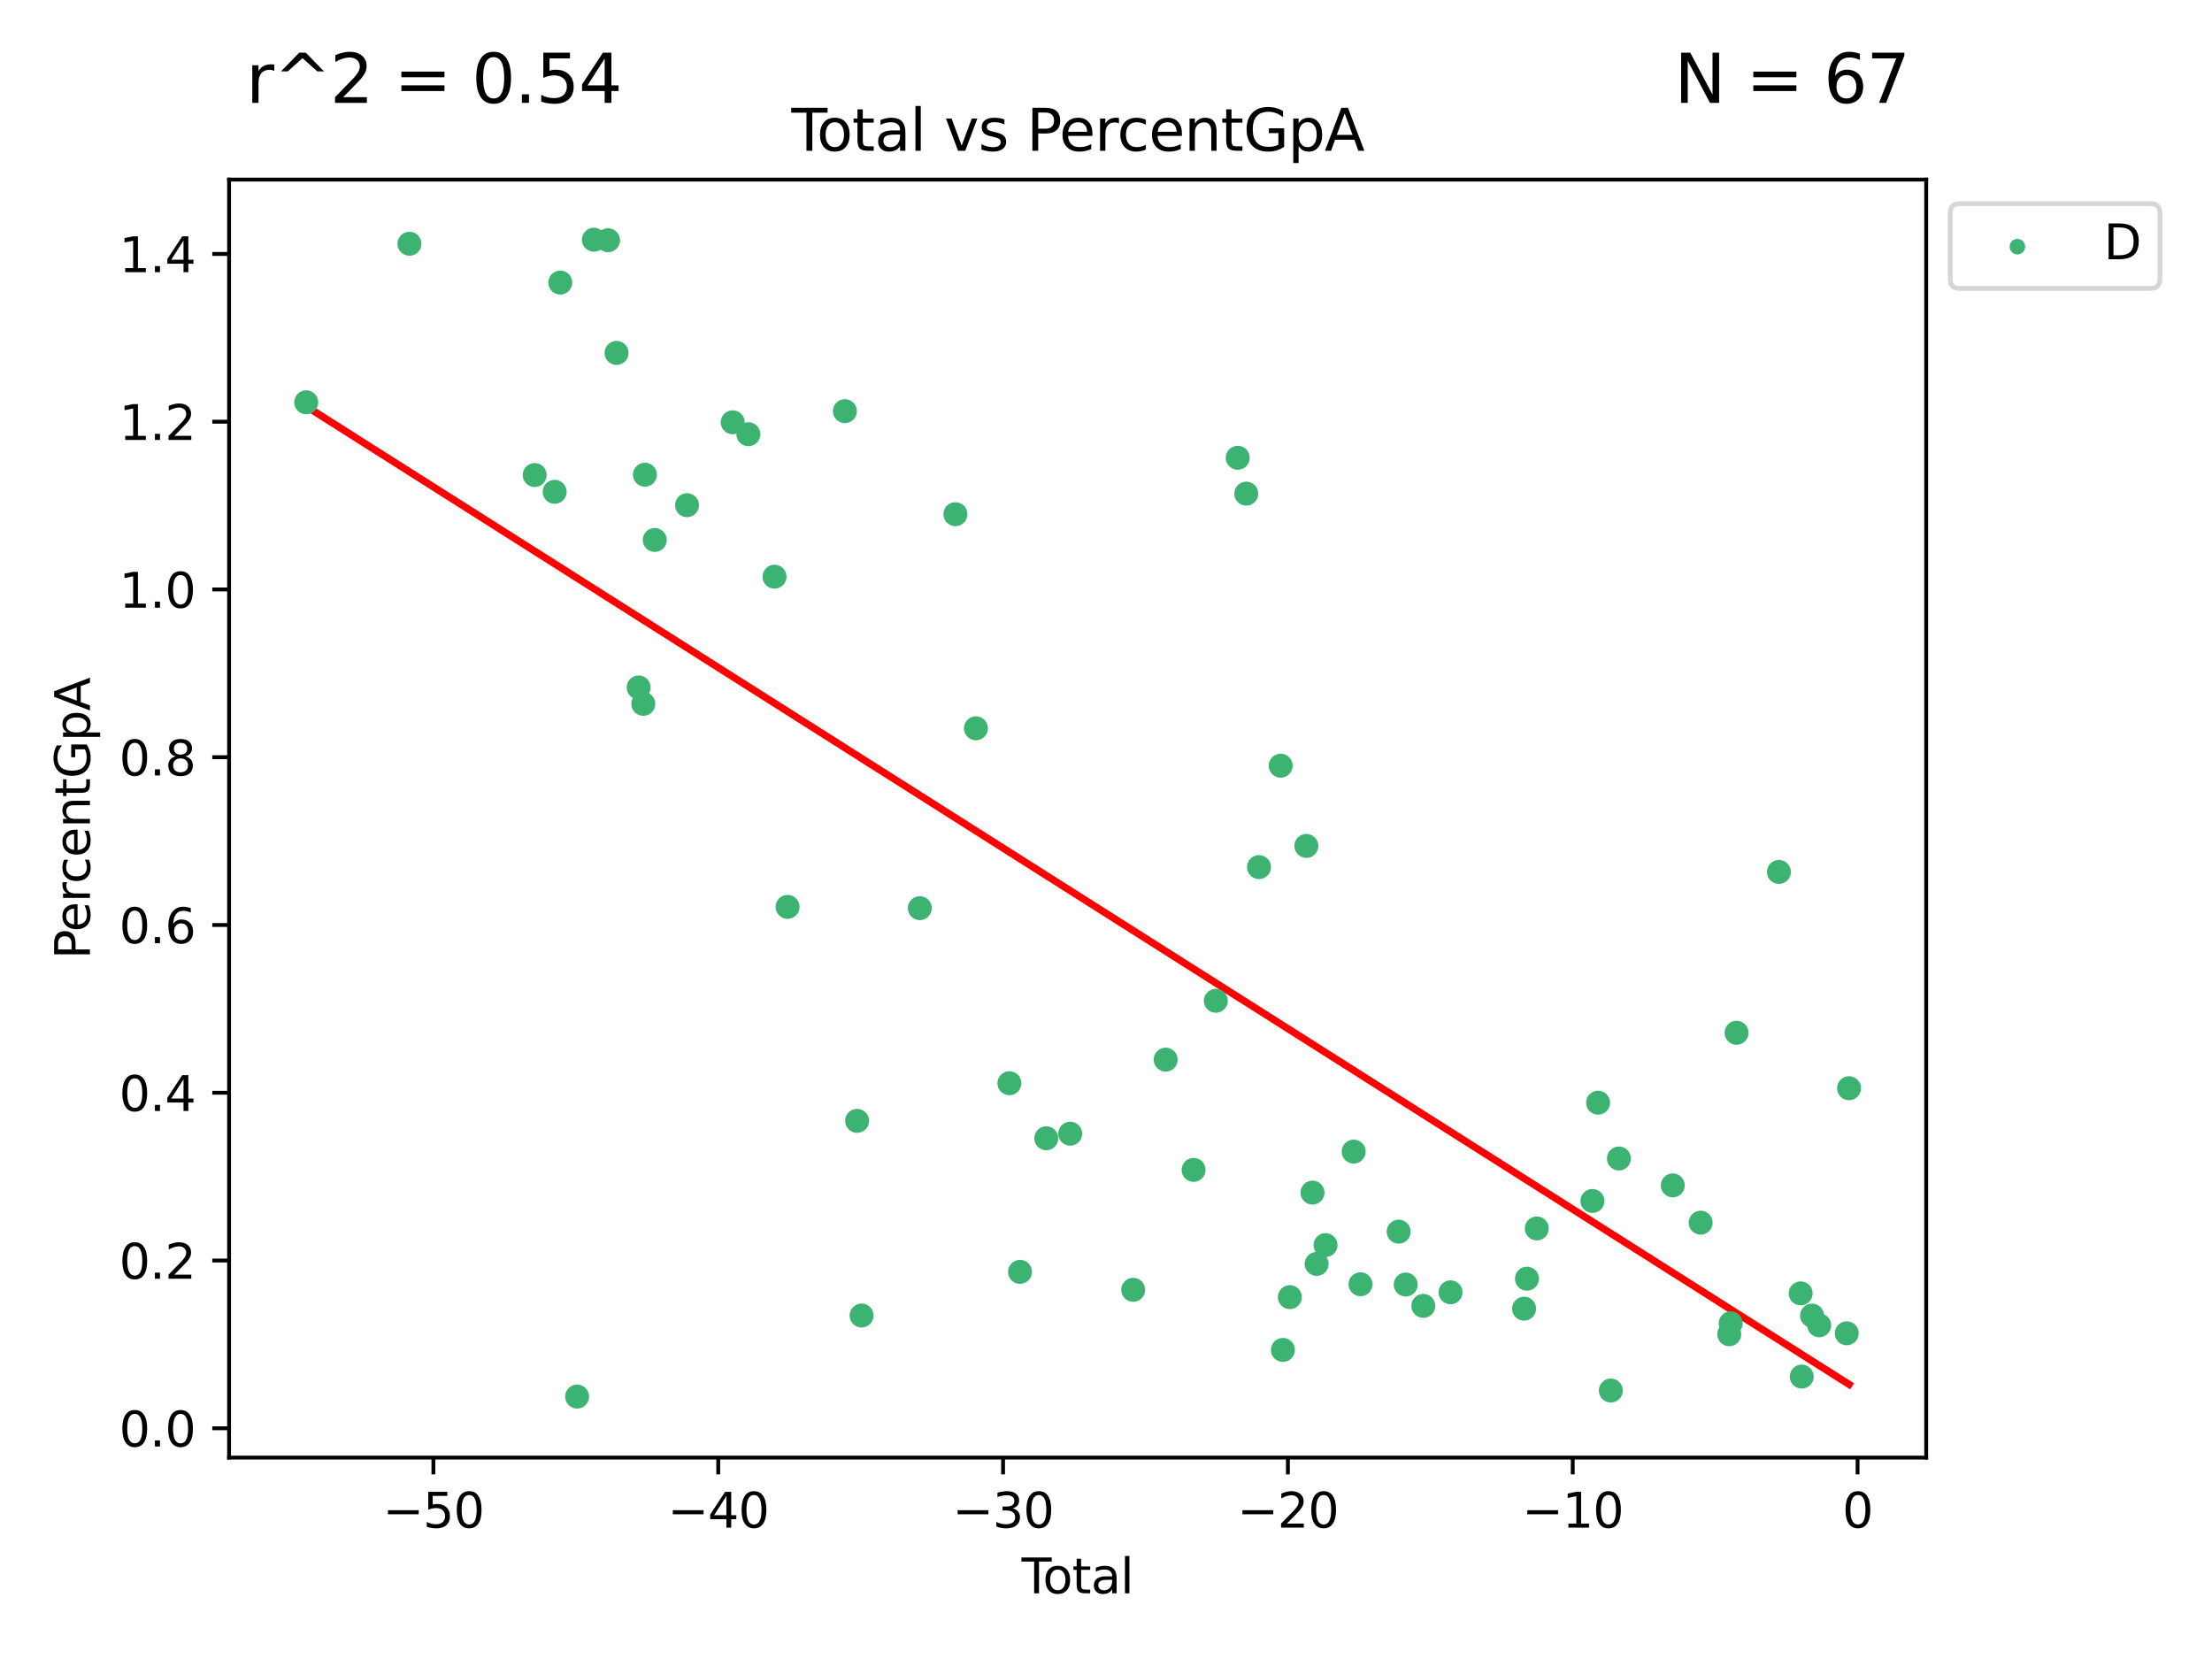 <?xml version="1.0" encoding="utf-8" standalone="no"?>
<!DOCTYPE svg PUBLIC "-//W3C//DTD SVG 1.1//EN"
  "http://www.w3.org/Graphics/SVG/1.1/DTD/svg11.dtd">
<svg xmlns:xlink="http://www.w3.org/1999/xlink" width="460.8pt" height="345.6pt" viewBox="0 0 460.8 345.6" xmlns="http://www.w3.org/2000/svg" version="1.1">
 <defs>
  <style type="text/css">*{stroke-linejoin: round; stroke-linecap: butt}</style>
 </defs>
 <g id="figure_1">
  <g id="patch_1">
   <path d="M 0 345.6 
L 460.8 345.6 
L 460.8 0 
L 0 0 
z
" style="fill: #ffffff"/>
  </g>
  <g id="axes_1">
   <g id="patch_2">
    <path d="M 47.72 303.64 
L 401.26 303.64 
L 401.26 37.411 
L 47.72 37.411 
z
" style="fill: #ffffff"/>
   </g>
   <g id="PathCollection_1">
    <defs>
     <path id="m6141c4dbc0" d="M 0 1.118 
C 0.297 1.118 0.581 1 0.791 0.791 
C 1 0.581 1.118 0.297 1.118 0 
C 1.118 -0.297 1 -0.581 0.791 -0.791 
C 0.581 -1 0.297 -1.118 0 -1.118 
C -0.297 -1.118 -0.581 -1 -0.791 -0.791 
C -1 -0.581 -1.118 -0.297 -1.118 0 
C -1.118 0.297 -1 0.581 -0.791 0.791 
C -0.581 1 -0.297 1.118 0 1.118 
z
" style="stroke: #3cb371"/>
    </defs>
    <g clip-path="url(#p5e8f6b9345)">
     <use xlink:href="#m6141c4dbc0" x="63.79" y="83.808" style="fill: #3cb371; stroke: #3cb371"/>
     <use xlink:href="#m6141c4dbc0" x="85.294" y="50.778" style="fill: #3cb371; stroke: #3cb371"/>
     <use xlink:href="#m6141c4dbc0" x="111.387" y="98.959" style="fill: #3cb371; stroke: #3cb371"/>
     <use xlink:href="#m6141c4dbc0" x="115.548" y="102.458" style="fill: #3cb371; stroke: #3cb371"/>
     <use xlink:href="#m6141c4dbc0" x="116.712" y="58.865" style="fill: #3cb371; stroke: #3cb371"/>
     <use xlink:href="#m6141c4dbc0" x="120.22" y="290.938" style="fill: #3cb371; stroke: #3cb371"/>
     <use xlink:href="#m6141c4dbc0" x="123.714" y="49.939" style="fill: #3cb371; stroke: #3cb371"/>
     <use xlink:href="#m6141c4dbc0" x="126.665" y="50.045" style="fill: #3cb371; stroke: #3cb371"/>
     <use xlink:href="#m6141c4dbc0" x="128.437" y="73.519" style="fill: #3cb371; stroke: #3cb371"/>
     <use xlink:href="#m6141c4dbc0" x="133.04" y="143.213" style="fill: #3cb371; stroke: #3cb371"/>
     <use xlink:href="#m6141c4dbc0" x="134.008" y="146.624" style="fill: #3cb371; stroke: #3cb371"/>
     <use xlink:href="#m6141c4dbc0" x="134.343" y="98.89" style="fill: #3cb371; stroke: #3cb371"/>
     <use xlink:href="#m6141c4dbc0" x="136.395" y="112.481" style="fill: #3cb371; stroke: #3cb371"/>
     <use xlink:href="#m6141c4dbc0" x="143.122" y="105.245" style="fill: #3cb371; stroke: #3cb371"/>
     <use xlink:href="#m6141c4dbc0" x="152.635" y="87.969" style="fill: #3cb371; stroke: #3cb371"/>
     <use xlink:href="#m6141c4dbc0" x="155.893" y="90.457" style="fill: #3cb371; stroke: #3cb371"/>
     <use xlink:href="#m6141c4dbc0" x="161.346" y="120.134" style="fill: #3cb371; stroke: #3cb371"/>
     <use xlink:href="#m6141c4dbc0" x="164.066" y="188.923" style="fill: #3cb371; stroke: #3cb371"/>
     <use xlink:href="#m6141c4dbc0" x="176.008" y="85.65" style="fill: #3cb371; stroke: #3cb371"/>
     <use xlink:href="#m6141c4dbc0" x="178.552" y="233.499" style="fill: #3cb371; stroke: #3cb371"/>
     <use xlink:href="#m6141c4dbc0" x="179.485" y="274.041" style="fill: #3cb371; stroke: #3cb371"/>
     <use xlink:href="#m6141c4dbc0" x="191.615" y="189.185" style="fill: #3cb371; stroke: #3cb371"/>
     <use xlink:href="#m6141c4dbc0" x="199.029" y="107.116" style="fill: #3cb371; stroke: #3cb371"/>
     <use xlink:href="#m6141c4dbc0" x="203.304" y="151.717" style="fill: #3cb371; stroke: #3cb371"/>
     <use xlink:href="#m6141c4dbc0" x="210.276" y="225.655" style="fill: #3cb371; stroke: #3cb371"/>
     <use xlink:href="#m6141c4dbc0" x="212.49" y="264.951" style="fill: #3cb371; stroke: #3cb371"/>
     <use xlink:href="#m6141c4dbc0" x="217.96" y="237.127" style="fill: #3cb371; stroke: #3cb371"/>
     <use xlink:href="#m6141c4dbc0" x="222.948" y="236.171" style="fill: #3cb371; stroke: #3cb371"/>
     <use xlink:href="#m6141c4dbc0" x="236.063" y="268.689" style="fill: #3cb371; stroke: #3cb371"/>
     <use xlink:href="#m6141c4dbc0" x="242.83" y="220.742" style="fill: #3cb371; stroke: #3cb371"/>
     <use xlink:href="#m6141c4dbc0" x="248.648" y="243.711" style="fill: #3cb371; stroke: #3cb371"/>
     <use xlink:href="#m6141c4dbc0" x="253.277" y="208.48" style="fill: #3cb371; stroke: #3cb371"/>
     <use xlink:href="#m6141c4dbc0" x="257.842" y="95.366" style="fill: #3cb371; stroke: #3cb371"/>
     <use xlink:href="#m6141c4dbc0" x="259.618" y="102.833" style="fill: #3cb371; stroke: #3cb371"/>
     <use xlink:href="#m6141c4dbc0" x="262.272" y="180.633" style="fill: #3cb371; stroke: #3cb371"/>
     <use xlink:href="#m6141c4dbc0" x="266.79" y="159.511" style="fill: #3cb371; stroke: #3cb371"/>
     <use xlink:href="#m6141c4dbc0" x="267.25" y="281.216" style="fill: #3cb371; stroke: #3cb371"/>
     <use xlink:href="#m6141c4dbc0" x="268.699" y="270.217" style="fill: #3cb371; stroke: #3cb371"/>
     <use xlink:href="#m6141c4dbc0" x="272.133" y="176.221" style="fill: #3cb371; stroke: #3cb371"/>
     <use xlink:href="#m6141c4dbc0" x="273.416" y="248.442" style="fill: #3cb371; stroke: #3cb371"/>
     <use xlink:href="#m6141c4dbc0" x="274.277" y="263.294" style="fill: #3cb371; stroke: #3cb371"/>
     <use xlink:href="#m6141c4dbc0" x="276.131" y="259.382" style="fill: #3cb371; stroke: #3cb371"/>
     <use xlink:href="#m6141c4dbc0" x="281.995" y="239.897" style="fill: #3cb371; stroke: #3cb371"/>
     <use xlink:href="#m6141c4dbc0" x="283.417" y="267.53" style="fill: #3cb371; stroke: #3cb371"/>
     <use xlink:href="#m6141c4dbc0" x="291.367" y="256.58" style="fill: #3cb371; stroke: #3cb371"/>
     <use xlink:href="#m6141c4dbc0" x="292.832" y="267.594" style="fill: #3cb371; stroke: #3cb371"/>
     <use xlink:href="#m6141c4dbc0" x="296.5" y="272.039" style="fill: #3cb371; stroke: #3cb371"/>
     <use xlink:href="#m6141c4dbc0" x="302.174" y="269.209" style="fill: #3cb371; stroke: #3cb371"/>
     <use xlink:href="#m6141c4dbc0" x="317.497" y="272.62" style="fill: #3cb371; stroke: #3cb371"/>
     <use xlink:href="#m6141c4dbc0" x="318.09" y="266.376" style="fill: #3cb371; stroke: #3cb371"/>
     <use xlink:href="#m6141c4dbc0" x="320.138" y="255.908" style="fill: #3cb371; stroke: #3cb371"/>
     <use xlink:href="#m6141c4dbc0" x="331.732" y="250.181" style="fill: #3cb371; stroke: #3cb371"/>
     <use xlink:href="#m6141c4dbc0" x="332.911" y="229.709" style="fill: #3cb371; stroke: #3cb371"/>
     <use xlink:href="#m6141c4dbc0" x="335.563" y="289.673" style="fill: #3cb371; stroke: #3cb371"/>
     <use xlink:href="#m6141c4dbc0" x="337.247" y="241.335" style="fill: #3cb371; stroke: #3cb371"/>
     <use xlink:href="#m6141c4dbc0" x="348.464" y="246.938" style="fill: #3cb371; stroke: #3cb371"/>
     <use xlink:href="#m6141c4dbc0" x="354.272" y="254.706" style="fill: #3cb371; stroke: #3cb371"/>
     <use xlink:href="#m6141c4dbc0" x="360.235" y="277.95" style="fill: #3cb371; stroke: #3cb371"/>
     <use xlink:href="#m6141c4dbc0" x="360.532" y="275.673" style="fill: #3cb371; stroke: #3cb371"/>
     <use xlink:href="#m6141c4dbc0" x="361.756" y="215.145" style="fill: #3cb371; stroke: #3cb371"/>
     <use xlink:href="#m6141c4dbc0" x="370.582" y="181.641" style="fill: #3cb371; stroke: #3cb371"/>
     <use xlink:href="#m6141c4dbc0" x="375.108" y="269.437" style="fill: #3cb371; stroke: #3cb371"/>
     <use xlink:href="#m6141c4dbc0" x="375.335" y="286.77" style="fill: #3cb371; stroke: #3cb371"/>
     <use xlink:href="#m6141c4dbc0" x="377.479" y="274.06" style="fill: #3cb371; stroke: #3cb371"/>
     <use xlink:href="#m6141c4dbc0" x="378.972" y="276.086" style="fill: #3cb371; stroke: #3cb371"/>
     <use xlink:href="#m6141c4dbc0" x="384.711" y="277.753" style="fill: #3cb371; stroke: #3cb371"/>
     <use xlink:href="#m6141c4dbc0" x="385.19" y="226.696" style="fill: #3cb371; stroke: #3cb371"/>
    </g>
   </g>
   <g id="matplotlib.axis_1">
    <g id="xtick_1">
     <g id="line2d_1">
      <defs>
       <path id="mf3e982500e" d="M 0 0 
L 0 3.5 
" style="stroke: #000000; stroke-width: 0.8"/>
      </defs>
      <g>
       <use xlink:href="#mf3e982500e" x="90.287" y="303.64" style="stroke: #000000; stroke-width: 0.8"/>
      </g>
     </g>
     <g id="text_1">
      <!-- −50 -->
      <g transform="translate(79.735 318.238) scale(0.1 -0.1)">
       <defs>
        <path id="DejaVuSans-2212" d="M 678 2272 
L 4684 2272 
L 4684 1741 
L 678 1741 
L 678 2272 
z
" transform="scale(0.016)"/>
        <path id="DejaVuSans-35" d="M 691 4666 
L 3169 4666 
L 3169 4134 
L 1269 4134 
L 1269 2991 
Q 1406 3038 1543 3061 
Q 1681 3084 1819 3084 
Q 2600 3084 3056 2656 
Q 3513 2228 3513 1497 
Q 3513 744 3044 326 
Q 2575 -91 1722 -91 
Q 1428 -91 1123 -41 
Q 819 9 494 109 
L 494 744 
Q 775 591 1075 516 
Q 1375 441 1709 441 
Q 2250 441 2565 725 
Q 2881 1009 2881 1497 
Q 2881 1984 2565 2268 
Q 2250 2553 1709 2553 
Q 1456 2553 1204 2497 
Q 953 2441 691 2322 
L 691 4666 
z
" transform="scale(0.016)"/>
        <path id="DejaVuSans-30" d="M 2034 4250 
Q 1547 4250 1301 3770 
Q 1056 3291 1056 2328 
Q 1056 1369 1301 889 
Q 1547 409 2034 409 
Q 2525 409 2770 889 
Q 3016 1369 3016 2328 
Q 3016 3291 2770 3770 
Q 2525 4250 2034 4250 
z
M 2034 4750 
Q 2819 4750 3233 4129 
Q 3647 3509 3647 2328 
Q 3647 1150 3233 529 
Q 2819 -91 2034 -91 
Q 1250 -91 836 529 
Q 422 1150 422 2328 
Q 422 3509 836 4129 
Q 1250 4750 2034 4750 
z
" transform="scale(0.016)"/>
       </defs>
       <use xlink:href="#DejaVuSans-2212"/>
       <use xlink:href="#DejaVuSans-35" x="83.789"/>
       <use xlink:href="#DejaVuSans-30" x="147.412"/>
      </g>
     </g>
    </g>
    <g id="xtick_2">
     <g id="line2d_2">
      <g>
       <use xlink:href="#mf3e982500e" x="149.623" y="303.64" style="stroke: #000000; stroke-width: 0.8"/>
      </g>
     </g>
     <g id="text_2">
      <!-- −40 -->
      <g transform="translate(139.071 318.238) scale(0.1 -0.1)">
       <defs>
        <path id="DejaVuSans-34" d="M 2419 4116 
L 825 1625 
L 2419 1625 
L 2419 4116 
z
M 2253 4666 
L 3047 4666 
L 3047 1625 
L 3713 1625 
L 3713 1100 
L 3047 1100 
L 3047 0 
L 2419 0 
L 2419 1100 
L 313 1100 
L 313 1709 
L 2253 4666 
z
" transform="scale(0.016)"/>
       </defs>
       <use xlink:href="#DejaVuSans-2212"/>
       <use xlink:href="#DejaVuSans-34" x="83.789"/>
       <use xlink:href="#DejaVuSans-30" x="147.412"/>
      </g>
     </g>
    </g>
    <g id="xtick_3">
     <g id="line2d_3">
      <g>
       <use xlink:href="#mf3e982500e" x="208.958" y="303.64" style="stroke: #000000; stroke-width: 0.8"/>
      </g>
     </g>
     <g id="text_3">
      <!-- −30 -->
      <g transform="translate(198.406 318.238) scale(0.1 -0.1)">
       <defs>
        <path id="DejaVuSans-33" d="M 2597 2516 
Q 3050 2419 3304 2112 
Q 3559 1806 3559 1356 
Q 3559 666 3084 287 
Q 2609 -91 1734 -91 
Q 1441 -91 1130 -33 
Q 819 25 488 141 
L 488 750 
Q 750 597 1062 519 
Q 1375 441 1716 441 
Q 2309 441 2620 675 
Q 2931 909 2931 1356 
Q 2931 1769 2642 2001 
Q 2353 2234 1838 2234 
L 1294 2234 
L 1294 2753 
L 1863 2753 
Q 2328 2753 2575 2939 
Q 2822 3125 2822 3475 
Q 2822 3834 2567 4026 
Q 2313 4219 1838 4219 
Q 1578 4219 1281 4162 
Q 984 4106 628 3988 
L 628 4550 
Q 988 4650 1302 4700 
Q 1616 4750 1894 4750 
Q 2613 4750 3031 4423 
Q 3450 4097 3450 3541 
Q 3450 3153 3228 2886 
Q 3006 2619 2597 2516 
z
" transform="scale(0.016)"/>
       </defs>
       <use xlink:href="#DejaVuSans-2212"/>
       <use xlink:href="#DejaVuSans-33" x="83.789"/>
       <use xlink:href="#DejaVuSans-30" x="147.412"/>
      </g>
     </g>
    </g>
    <g id="xtick_4">
     <g id="line2d_4">
      <g>
       <use xlink:href="#mf3e982500e" x="268.294" y="303.64" style="stroke: #000000; stroke-width: 0.8"/>
      </g>
     </g>
     <g id="text_4">
      <!-- −20 -->
      <g transform="translate(257.742 318.238) scale(0.1 -0.1)">
       <defs>
        <path id="DejaVuSans-32" d="M 1228 531 
L 3431 531 
L 3431 0 
L 469 0 
L 469 531 
Q 828 903 1448 1529 
Q 2069 2156 2228 2338 
Q 2531 2678 2651 2914 
Q 2772 3150 2772 3378 
Q 2772 3750 2511 3984 
Q 2250 4219 1831 4219 
Q 1534 4219 1204 4116 
Q 875 4013 500 3803 
L 500 4441 
Q 881 4594 1212 4672 
Q 1544 4750 1819 4750 
Q 2544 4750 2975 4387 
Q 3406 4025 3406 3419 
Q 3406 3131 3298 2873 
Q 3191 2616 2906 2266 
Q 2828 2175 2409 1742 
Q 1991 1309 1228 531 
z
" transform="scale(0.016)"/>
       </defs>
       <use xlink:href="#DejaVuSans-2212"/>
       <use xlink:href="#DejaVuSans-32" x="83.789"/>
       <use xlink:href="#DejaVuSans-30" x="147.412"/>
      </g>
     </g>
    </g>
    <g id="xtick_5">
     <g id="line2d_5">
      <g>
       <use xlink:href="#mf3e982500e" x="327.629" y="303.64" style="stroke: #000000; stroke-width: 0.8"/>
      </g>
     </g>
     <g id="text_5">
      <!-- −10 -->
      <g transform="translate(317.077 318.238) scale(0.1 -0.1)">
       <defs>
        <path id="DejaVuSans-31" d="M 794 531 
L 1825 531 
L 1825 4091 
L 703 3866 
L 703 4441 
L 1819 4666 
L 2450 4666 
L 2450 531 
L 3481 531 
L 3481 0 
L 794 0 
L 794 531 
z
" transform="scale(0.016)"/>
       </defs>
       <use xlink:href="#DejaVuSans-2212"/>
       <use xlink:href="#DejaVuSans-31" x="83.789"/>
       <use xlink:href="#DejaVuSans-30" x="147.412"/>
      </g>
     </g>
    </g>
    <g id="xtick_6">
     <g id="line2d_6">
      <g>
       <use xlink:href="#mf3e982500e" x="386.965" y="303.64" style="stroke: #000000; stroke-width: 0.8"/>
      </g>
     </g>
     <g id="text_6">
      <!-- 0 -->
      <g transform="translate(383.784 318.238) scale(0.1 -0.1)">
       <use xlink:href="#DejaVuSans-30"/>
      </g>
     </g>
    </g>
    <g id="text_7">
     <!-- Total -->
     <g transform="translate(212.813 331.917) scale(0.1 -0.1)">
      <defs>
       <path id="DejaVuSans-54" d="M -19 4666 
L 3928 4666 
L 3928 4134 
L 2272 4134 
L 2272 0 
L 1638 0 
L 1638 4134 
L -19 4134 
L -19 4666 
z
" transform="scale(0.016)"/>
       <path id="DejaVuSans-6f" d="M 1959 3097 
Q 1497 3097 1228 2736 
Q 959 2375 959 1747 
Q 959 1119 1226 758 
Q 1494 397 1959 397 
Q 2419 397 2687 759 
Q 2956 1122 2956 1747 
Q 2956 2369 2687 2733 
Q 2419 3097 1959 3097 
z
M 1959 3584 
Q 2709 3584 3137 3096 
Q 3566 2609 3566 1747 
Q 3566 888 3137 398 
Q 2709 -91 1959 -91 
Q 1206 -91 779 398 
Q 353 888 353 1747 
Q 353 2609 779 3096 
Q 1206 3584 1959 3584 
z
" transform="scale(0.016)"/>
       <path id="DejaVuSans-74" d="M 1172 4494 
L 1172 3500 
L 2356 3500 
L 2356 3053 
L 1172 3053 
L 1172 1153 
Q 1172 725 1289 603 
Q 1406 481 1766 481 
L 2356 481 
L 2356 0 
L 1766 0 
Q 1100 0 847 248 
Q 594 497 594 1153 
L 594 3053 
L 172 3053 
L 172 3500 
L 594 3500 
L 594 4494 
L 1172 4494 
z
" transform="scale(0.016)"/>
       <path id="DejaVuSans-61" d="M 2194 1759 
Q 1497 1759 1228 1600 
Q 959 1441 959 1056 
Q 959 750 1161 570 
Q 1363 391 1709 391 
Q 2188 391 2477 730 
Q 2766 1069 2766 1631 
L 2766 1759 
L 2194 1759 
z
M 3341 1997 
L 3341 0 
L 2766 0 
L 2766 531 
Q 2569 213 2275 61 
Q 1981 -91 1556 -91 
Q 1019 -91 701 211 
Q 384 513 384 1019 
Q 384 1609 779 1909 
Q 1175 2209 1959 2209 
L 2766 2209 
L 2766 2266 
Q 2766 2663 2505 2880 
Q 2244 3097 1772 3097 
Q 1472 3097 1187 3025 
Q 903 2953 641 2809 
L 641 3341 
Q 956 3463 1253 3523 
Q 1550 3584 1831 3584 
Q 2591 3584 2966 3190 
Q 3341 2797 3341 1997 
z
" transform="scale(0.016)"/>
       <path id="DejaVuSans-6c" d="M 603 4863 
L 1178 4863 
L 1178 0 
L 603 0 
L 603 4863 
z
" transform="scale(0.016)"/>
      </defs>
      <use xlink:href="#DejaVuSans-54"/>
      <use xlink:href="#DejaVuSans-6f" x="44.084"/>
      <use xlink:href="#DejaVuSans-74" x="105.266"/>
      <use xlink:href="#DejaVuSans-61" x="144.475"/>
      <use xlink:href="#DejaVuSans-6c" x="205.754"/>
     </g>
    </g>
   </g>
   <g id="matplotlib.axis_2">
    <g id="ytick_1">
     <g id="line2d_7">
      <defs>
       <path id="macd4684ffe" d="M 0 0 
L -3.5 0 
" style="stroke: #000000; stroke-width: 0.8"/>
      </defs>
      <g>
       <use xlink:href="#macd4684ffe" x="47.72" y="297.532" style="stroke: #000000; stroke-width: 0.8"/>
      </g>
     </g>
     <g id="text_8">
      <!-- 0.0 -->
      <g transform="translate(24.817 301.331) scale(0.1 -0.1)">
       <defs>
        <path id="DejaVuSans-2e" d="M 684 794 
L 1344 794 
L 1344 0 
L 684 0 
L 684 794 
z
" transform="scale(0.016)"/>
       </defs>
       <use xlink:href="#DejaVuSans-30"/>
       <use xlink:href="#DejaVuSans-2e" x="63.623"/>
       <use xlink:href="#DejaVuSans-30" x="95.41"/>
      </g>
     </g>
    </g>
    <g id="ytick_2">
     <g id="line2d_8">
      <g>
       <use xlink:href="#macd4684ffe" x="47.72" y="262.585" style="stroke: #000000; stroke-width: 0.8"/>
      </g>
     </g>
     <g id="text_9">
      <!-- 0.2 -->
      <g transform="translate(24.817 266.384) scale(0.1 -0.1)">
       <use xlink:href="#DejaVuSans-30"/>
       <use xlink:href="#DejaVuSans-2e" x="63.623"/>
       <use xlink:href="#DejaVuSans-32" x="95.41"/>
      </g>
     </g>
    </g>
    <g id="ytick_3">
     <g id="line2d_9">
      <g>
       <use xlink:href="#macd4684ffe" x="47.72" y="227.637" style="stroke: #000000; stroke-width: 0.8"/>
      </g>
     </g>
     <g id="text_10">
      <!-- 0.4 -->
      <g transform="translate(24.817 231.436) scale(0.1 -0.1)">
       <use xlink:href="#DejaVuSans-30"/>
       <use xlink:href="#DejaVuSans-2e" x="63.623"/>
       <use xlink:href="#DejaVuSans-34" x="95.41"/>
      </g>
     </g>
    </g>
    <g id="ytick_4">
     <g id="line2d_10">
      <g>
       <use xlink:href="#macd4684ffe" x="47.72" y="192.689" style="stroke: #000000; stroke-width: 0.8"/>
      </g>
     </g>
     <g id="text_11">
      <!-- 0.6 -->
      <g transform="translate(24.817 196.489) scale(0.1 -0.1)">
       <defs>
        <path id="DejaVuSans-36" d="M 2113 2584 
Q 1688 2584 1439 2293 
Q 1191 2003 1191 1497 
Q 1191 994 1439 701 
Q 1688 409 2113 409 
Q 2538 409 2786 701 
Q 3034 994 3034 1497 
Q 3034 2003 2786 2293 
Q 2538 2584 2113 2584 
z
M 3366 4563 
L 3366 3988 
Q 3128 4100 2886 4159 
Q 2644 4219 2406 4219 
Q 1781 4219 1451 3797 
Q 1122 3375 1075 2522 
Q 1259 2794 1537 2939 
Q 1816 3084 2150 3084 
Q 2853 3084 3261 2657 
Q 3669 2231 3669 1497 
Q 3669 778 3244 343 
Q 2819 -91 2113 -91 
Q 1303 -91 875 529 
Q 447 1150 447 2328 
Q 447 3434 972 4092 
Q 1497 4750 2381 4750 
Q 2619 4750 2861 4703 
Q 3103 4656 3366 4563 
z
" transform="scale(0.016)"/>
       </defs>
       <use xlink:href="#DejaVuSans-30"/>
       <use xlink:href="#DejaVuSans-2e" x="63.623"/>
       <use xlink:href="#DejaVuSans-36" x="95.41"/>
      </g>
     </g>
    </g>
    <g id="ytick_5">
     <g id="line2d_11">
      <g>
       <use xlink:href="#macd4684ffe" x="47.72" y="157.742" style="stroke: #000000; stroke-width: 0.8"/>
      </g>
     </g>
     <g id="text_12">
      <!-- 0.8 -->
      <g transform="translate(24.817 161.541) scale(0.1 -0.1)">
       <defs>
        <path id="DejaVuSans-38" d="M 2034 2216 
Q 1584 2216 1326 1975 
Q 1069 1734 1069 1313 
Q 1069 891 1326 650 
Q 1584 409 2034 409 
Q 2484 409 2743 651 
Q 3003 894 3003 1313 
Q 3003 1734 2745 1975 
Q 2488 2216 2034 2216 
z
M 1403 2484 
Q 997 2584 770 2862 
Q 544 3141 544 3541 
Q 544 4100 942 4425 
Q 1341 4750 2034 4750 
Q 2731 4750 3128 4425 
Q 3525 4100 3525 3541 
Q 3525 3141 3298 2862 
Q 3072 2584 2669 2484 
Q 3125 2378 3379 2068 
Q 3634 1759 3634 1313 
Q 3634 634 3220 271 
Q 2806 -91 2034 -91 
Q 1263 -91 848 271 
Q 434 634 434 1313 
Q 434 1759 690 2068 
Q 947 2378 1403 2484 
z
M 1172 3481 
Q 1172 3119 1398 2916 
Q 1625 2713 2034 2713 
Q 2441 2713 2670 2916 
Q 2900 3119 2900 3481 
Q 2900 3844 2670 4047 
Q 2441 4250 2034 4250 
Q 1625 4250 1398 4047 
Q 1172 3844 1172 3481 
z
" transform="scale(0.016)"/>
       </defs>
       <use xlink:href="#DejaVuSans-30"/>
       <use xlink:href="#DejaVuSans-2e" x="63.623"/>
       <use xlink:href="#DejaVuSans-38" x="95.41"/>
      </g>
     </g>
    </g>
    <g id="ytick_6">
     <g id="line2d_12">
      <g>
       <use xlink:href="#macd4684ffe" x="47.72" y="122.794" style="stroke: #000000; stroke-width: 0.8"/>
      </g>
     </g>
     <g id="text_13">
      <!-- 1.0 -->
      <g transform="translate(24.817 126.594) scale(0.1 -0.1)">
       <use xlink:href="#DejaVuSans-31"/>
       <use xlink:href="#DejaVuSans-2e" x="63.623"/>
       <use xlink:href="#DejaVuSans-30" x="95.41"/>
      </g>
     </g>
    </g>
    <g id="ytick_7">
     <g id="line2d_13">
      <g>
       <use xlink:href="#macd4684ffe" x="47.72" y="87.847" style="stroke: #000000; stroke-width: 0.8"/>
      </g>
     </g>
     <g id="text_14">
      <!-- 1.2 -->
      <g transform="translate(24.817 91.646) scale(0.1 -0.1)">
       <use xlink:href="#DejaVuSans-31"/>
       <use xlink:href="#DejaVuSans-2e" x="63.623"/>
       <use xlink:href="#DejaVuSans-32" x="95.41"/>
      </g>
     </g>
    </g>
    <g id="ytick_8">
     <g id="line2d_14">
      <g>
       <use xlink:href="#macd4684ffe" x="47.72" y="52.899" style="stroke: #000000; stroke-width: 0.8"/>
      </g>
     </g>
     <g id="text_15">
      <!-- 1.4 -->
      <g transform="translate(24.817 56.698) scale(0.1 -0.1)">
       <use xlink:href="#DejaVuSans-31"/>
       <use xlink:href="#DejaVuSans-2e" x="63.623"/>
       <use xlink:href="#DejaVuSans-34" x="95.41"/>
      </g>
     </g>
    </g>
    <g id="text_16">
     <!-- PercentGpA -->
     <g transform="translate(18.737 199.802) rotate(-90) scale(0.1 -0.1)">
      <defs>
       <path id="DejaVuSans-50" d="M 1259 4147 
L 1259 2394 
L 2053 2394 
Q 2494 2394 2734 2622 
Q 2975 2850 2975 3272 
Q 2975 3691 2734 3919 
Q 2494 4147 2053 4147 
L 1259 4147 
z
M 628 4666 
L 2053 4666 
Q 2838 4666 3239 4311 
Q 3641 3956 3641 3272 
Q 3641 2581 3239 2228 
Q 2838 1875 2053 1875 
L 1259 1875 
L 1259 0 
L 628 0 
L 628 4666 
z
" transform="scale(0.016)"/>
       <path id="DejaVuSans-65" d="M 3597 1894 
L 3597 1613 
L 953 1613 
Q 991 1019 1311 708 
Q 1631 397 2203 397 
Q 2534 397 2845 478 
Q 3156 559 3463 722 
L 3463 178 
Q 3153 47 2828 -22 
Q 2503 -91 2169 -91 
Q 1331 -91 842 396 
Q 353 884 353 1716 
Q 353 2575 817 3079 
Q 1281 3584 2069 3584 
Q 2775 3584 3186 3129 
Q 3597 2675 3597 1894 
z
M 3022 2063 
Q 3016 2534 2758 2815 
Q 2500 3097 2075 3097 
Q 1594 3097 1305 2825 
Q 1016 2553 972 2059 
L 3022 2063 
z
" transform="scale(0.016)"/>
       <path id="DejaVuSans-72" d="M 2631 2963 
Q 2534 3019 2420 3045 
Q 2306 3072 2169 3072 
Q 1681 3072 1420 2755 
Q 1159 2438 1159 1844 
L 1159 0 
L 581 0 
L 581 3500 
L 1159 3500 
L 1159 2956 
Q 1341 3275 1631 3429 
Q 1922 3584 2338 3584 
Q 2397 3584 2469 3576 
Q 2541 3569 2628 3553 
L 2631 2963 
z
" transform="scale(0.016)"/>
       <path id="DejaVuSans-63" d="M 3122 3366 
L 3122 2828 
Q 2878 2963 2633 3030 
Q 2388 3097 2138 3097 
Q 1578 3097 1268 2742 
Q 959 2388 959 1747 
Q 959 1106 1268 751 
Q 1578 397 2138 397 
Q 2388 397 2633 464 
Q 2878 531 3122 666 
L 3122 134 
Q 2881 22 2623 -34 
Q 2366 -91 2075 -91 
Q 1284 -91 818 406 
Q 353 903 353 1747 
Q 353 2603 823 3093 
Q 1294 3584 2113 3584 
Q 2378 3584 2631 3529 
Q 2884 3475 3122 3366 
z
" transform="scale(0.016)"/>
       <path id="DejaVuSans-6e" d="M 3513 2113 
L 3513 0 
L 2938 0 
L 2938 2094 
Q 2938 2591 2744 2837 
Q 2550 3084 2163 3084 
Q 1697 3084 1428 2787 
Q 1159 2491 1159 1978 
L 1159 0 
L 581 0 
L 581 3500 
L 1159 3500 
L 1159 2956 
Q 1366 3272 1645 3428 
Q 1925 3584 2291 3584 
Q 2894 3584 3203 3211 
Q 3513 2838 3513 2113 
z
" transform="scale(0.016)"/>
       <path id="DejaVuSans-47" d="M 3809 666 
L 3809 1919 
L 2778 1919 
L 2778 2438 
L 4434 2438 
L 4434 434 
Q 4069 175 3628 42 
Q 3188 -91 2688 -91 
Q 1594 -91 976 548 
Q 359 1188 359 2328 
Q 359 3472 976 4111 
Q 1594 4750 2688 4750 
Q 3144 4750 3555 4637 
Q 3966 4525 4313 4306 
L 4313 3634 
Q 3963 3931 3569 4081 
Q 3175 4231 2741 4231 
Q 1884 4231 1454 3753 
Q 1025 3275 1025 2328 
Q 1025 1384 1454 906 
Q 1884 428 2741 428 
Q 3075 428 3337 486 
Q 3600 544 3809 666 
z
" transform="scale(0.016)"/>
       <path id="DejaVuSans-70" d="M 1159 525 
L 1159 -1331 
L 581 -1331 
L 581 3500 
L 1159 3500 
L 1159 2969 
Q 1341 3281 1617 3432 
Q 1894 3584 2278 3584 
Q 2916 3584 3314 3078 
Q 3713 2572 3713 1747 
Q 3713 922 3314 415 
Q 2916 -91 2278 -91 
Q 1894 -91 1617 61 
Q 1341 213 1159 525 
z
M 3116 1747 
Q 3116 2381 2855 2742 
Q 2594 3103 2138 3103 
Q 1681 3103 1420 2742 
Q 1159 2381 1159 1747 
Q 1159 1113 1420 752 
Q 1681 391 2138 391 
Q 2594 391 2855 752 
Q 3116 1113 3116 1747 
z
" transform="scale(0.016)"/>
       <path id="DejaVuSans-41" d="M 2188 4044 
L 1331 1722 
L 3047 1722 
L 2188 4044 
z
M 1831 4666 
L 2547 4666 
L 4325 0 
L 3669 0 
L 3244 1197 
L 1141 1197 
L 716 0 
L 50 0 
L 1831 4666 
z
" transform="scale(0.016)"/>
      </defs>
      <use xlink:href="#DejaVuSans-50"/>
      <use xlink:href="#DejaVuSans-65" x="56.678"/>
      <use xlink:href="#DejaVuSans-72" x="118.201"/>
      <use xlink:href="#DejaVuSans-63" x="157.064"/>
      <use xlink:href="#DejaVuSans-65" x="212.045"/>
      <use xlink:href="#DejaVuSans-6e" x="273.568"/>
      <use xlink:href="#DejaVuSans-74" x="336.947"/>
      <use xlink:href="#DejaVuSans-47" x="376.156"/>
      <use xlink:href="#DejaVuSans-70" x="453.646"/>
      <use xlink:href="#DejaVuSans-41" x="517.123"/>
     </g>
    </g>
   </g>
   <g id="LineCollection_1">
    <path d="M 63.79 84.046 
L 63.79 83.57 
" clip-path="url(#p5e8f6b9345)" style="fill: none; stroke: #696969"/>
    <path d="M 85.294 50.99 
L 85.294 50.567 
" clip-path="url(#p5e8f6b9345)" style="fill: none; stroke: #696969"/>
    <path d="M 111.387 99.272 
L 111.387 98.645 
" clip-path="url(#p5e8f6b9345)" style="fill: none; stroke: #696969"/>
    <path d="M 115.548 102.616 
L 115.548 102.301 
" clip-path="url(#p5e8f6b9345)" style="fill: none; stroke: #696969"/>
    <path d="M 116.712 59.242 
L 116.712 58.488 
" clip-path="url(#p5e8f6b9345)" style="fill: none; stroke: #696969"/>
    <path d="M 120.22 291.539 
L 120.22 290.337 
" clip-path="url(#p5e8f6b9345)" style="fill: none; stroke: #696969"/>
    <path d="M 123.714 50.365 
L 123.714 49.513 
" clip-path="url(#p5e8f6b9345)" style="fill: none; stroke: #696969"/>
    <path d="M 126.665 50.435 
L 126.665 49.654 
" clip-path="url(#p5e8f6b9345)" style="fill: none; stroke: #696969"/>
    <path d="M 128.437 73.932 
L 128.437 73.105 
" clip-path="url(#p5e8f6b9345)" style="fill: none; stroke: #696969"/>
    <path d="M 133.04 143.391 
L 133.04 143.035 
" clip-path="url(#p5e8f6b9345)" style="fill: none; stroke: #696969"/>
    <path d="M 134.008 146.812 
L 134.008 146.436 
" clip-path="url(#p5e8f6b9345)" style="fill: none; stroke: #696969"/>
    <path d="M 134.343 99.155 
L 134.343 98.625 
" clip-path="url(#p5e8f6b9345)" style="fill: none; stroke: #696969"/>
    <path d="M 136.395 113.082 
L 136.395 111.88 
" clip-path="url(#p5e8f6b9345)" style="fill: none; stroke: #696969"/>
    <path d="M 143.122 105.77 
L 143.122 104.72 
" clip-path="url(#p5e8f6b9345)" style="fill: none; stroke: #696969"/>
    <path d="M 152.635 88.04 
L 152.635 87.899 
" clip-path="url(#p5e8f6b9345)" style="fill: none; stroke: #696969"/>
    <path d="M 155.893 90.874 
L 155.893 90.039 
" clip-path="url(#p5e8f6b9345)" style="fill: none; stroke: #696969"/>
    <path d="M 161.346 120.292 
L 161.346 119.976 
" clip-path="url(#p5e8f6b9345)" style="fill: none; stroke: #696969"/>
    <path d="M 164.066 189.157 
L 164.066 188.688 
" clip-path="url(#p5e8f6b9345)" style="fill: none; stroke: #696969"/>
    <path d="M 176.008 85.84 
L 176.008 85.46 
" clip-path="url(#p5e8f6b9345)" style="fill: none; stroke: #696969"/>
    <path d="M 178.552 233.718 
L 178.552 233.28 
" clip-path="url(#p5e8f6b9345)" style="fill: none; stroke: #696969"/>
    <path d="M 179.485 274.298 
L 179.485 273.784 
" clip-path="url(#p5e8f6b9345)" style="fill: none; stroke: #696969"/>
    <path d="M 191.615 189.296 
L 191.615 189.074 
" clip-path="url(#p5e8f6b9345)" style="fill: none; stroke: #696969"/>
    <path d="M 199.029 108.23 
L 199.029 106.001 
" clip-path="url(#p5e8f6b9345)" style="fill: none; stroke: #696969"/>
    <path d="M 203.304 151.932 
L 203.304 151.502 
" clip-path="url(#p5e8f6b9345)" style="fill: none; stroke: #696969"/>
    <path d="M 210.276 225.927 
L 210.276 225.382 
" clip-path="url(#p5e8f6b9345)" style="fill: none; stroke: #696969"/>
    <path d="M 212.49 265.325 
L 212.49 264.577 
" clip-path="url(#p5e8f6b9345)" style="fill: none; stroke: #696969"/>
    <path d="M 217.96 237.261 
L 217.96 236.993 
" clip-path="url(#p5e8f6b9345)" style="fill: none; stroke: #696969"/>
    <path d="M 222.948 236.321 
L 222.948 236.02 
" clip-path="url(#p5e8f6b9345)" style="fill: none; stroke: #696969"/>
    <path d="M 236.063 268.839 
L 236.063 268.539 
" clip-path="url(#p5e8f6b9345)" style="fill: none; stroke: #696969"/>
    <path d="M 242.83 220.91 
L 242.83 220.575 
" clip-path="url(#p5e8f6b9345)" style="fill: none; stroke: #696969"/>
    <path d="M 248.648 243.981 
L 248.648 243.441 
" clip-path="url(#p5e8f6b9345)" style="fill: none; stroke: #696969"/>
    <path d="M 253.277 208.79 
L 253.277 208.169 
" clip-path="url(#p5e8f6b9345)" style="fill: none; stroke: #696969"/>
    <path d="M 257.842 95.704 
L 257.842 95.029 
" clip-path="url(#p5e8f6b9345)" style="fill: none; stroke: #696969"/>
    <path d="M 259.618 102.991 
L 259.618 102.674 
" clip-path="url(#p5e8f6b9345)" style="fill: none; stroke: #696969"/>
    <path d="M 262.272 180.967 
L 262.272 180.3 
" clip-path="url(#p5e8f6b9345)" style="fill: none; stroke: #696969"/>
    <path d="M 266.79 159.644 
L 266.79 159.379 
" clip-path="url(#p5e8f6b9345)" style="fill: none; stroke: #696969"/>
    <path d="M 267.25 281.582 
L 267.25 280.851 
" clip-path="url(#p5e8f6b9345)" style="fill: none; stroke: #696969"/>
    <path d="M 268.699 270.56 
L 268.699 269.873 
" clip-path="url(#p5e8f6b9345)" style="fill: none; stroke: #696969"/>
    <path d="M 272.133 176.46 
L 272.133 175.982 
" clip-path="url(#p5e8f6b9345)" style="fill: none; stroke: #696969"/>
    <path d="M 273.416 248.653 
L 273.416 248.23 
" clip-path="url(#p5e8f6b9345)" style="fill: none; stroke: #696969"/>
    <path d="M 274.277 263.611 
L 274.277 262.978 
" clip-path="url(#p5e8f6b9345)" style="fill: none; stroke: #696969"/>
    <path d="M 276.131 259.58 
L 276.131 259.184 
" clip-path="url(#p5e8f6b9345)" style="fill: none; stroke: #696969"/>
    <path d="M 281.995 240.232 
L 281.995 239.562 
" clip-path="url(#p5e8f6b9345)" style="fill: none; stroke: #696969"/>
    <path d="M 283.417 267.742 
L 283.417 267.318 
" clip-path="url(#p5e8f6b9345)" style="fill: none; stroke: #696969"/>
    <path d="M 291.367 256.914 
L 291.367 256.245 
" clip-path="url(#p5e8f6b9345)" style="fill: none; stroke: #696969"/>
    <path d="M 292.832 267.8 
L 292.832 267.387 
" clip-path="url(#p5e8f6b9345)" style="fill: none; stroke: #696969"/>
    <path d="M 296.5 272.261 
L 296.5 271.818 
" clip-path="url(#p5e8f6b9345)" style="fill: none; stroke: #696969"/>
    <path d="M 302.174 269.581 
L 302.174 268.837 
" clip-path="url(#p5e8f6b9345)" style="fill: none; stroke: #696969"/>
    <path d="M 317.497 273.031 
L 317.497 272.208 
" clip-path="url(#p5e8f6b9345)" style="fill: none; stroke: #696969"/>
    <path d="M 318.09 266.665 
L 318.09 266.087 
" clip-path="url(#p5e8f6b9345)" style="fill: none; stroke: #696969"/>
    <path d="M 320.138 256.097 
L 320.138 255.718 
" clip-path="url(#p5e8f6b9345)" style="fill: none; stroke: #696969"/>
    <path d="M 331.732 250.398 
L 331.732 249.963 
" clip-path="url(#p5e8f6b9345)" style="fill: none; stroke: #696969"/>
    <path d="M 332.911 229.905 
L 332.911 229.513 
" clip-path="url(#p5e8f6b9345)" style="fill: none; stroke: #696969"/>
    <path d="M 335.563 289.867 
L 335.563 289.48 
" clip-path="url(#p5e8f6b9345)" style="fill: none; stroke: #696969"/>
    <path d="M 337.247 241.545 
L 337.247 241.124 
" clip-path="url(#p5e8f6b9345)" style="fill: none; stroke: #696969"/>
    <path d="M 348.464 247.083 
L 348.464 246.793 
" clip-path="url(#p5e8f6b9345)" style="fill: none; stroke: #696969"/>
    <path d="M 354.272 254.92 
L 354.272 254.491 
" clip-path="url(#p5e8f6b9345)" style="fill: none; stroke: #696969"/>
    <path d="M 360.235 278.272 
L 360.235 277.627 
" clip-path="url(#p5e8f6b9345)" style="fill: none; stroke: #696969"/>
    <path d="M 360.532 275.956 
L 360.532 275.39 
" clip-path="url(#p5e8f6b9345)" style="fill: none; stroke: #696969"/>
    <path d="M 361.756 215.292 
L 361.756 214.998 
" clip-path="url(#p5e8f6b9345)" style="fill: none; stroke: #696969"/>
    <path d="M 370.582 181.868 
L 370.582 181.415 
" clip-path="url(#p5e8f6b9345)" style="fill: none; stroke: #696969"/>
    <path d="M 375.108 269.743 
L 375.108 269.131 
" clip-path="url(#p5e8f6b9345)" style="fill: none; stroke: #696969"/>
    <path d="M 375.335 287.081 
L 375.335 286.46 
" clip-path="url(#p5e8f6b9345)" style="fill: none; stroke: #696969"/>
    <path d="M 377.479 274.447 
L 377.479 273.673 
" clip-path="url(#p5e8f6b9345)" style="fill: none; stroke: #696969"/>
    <path d="M 378.972 276.693 
L 378.972 275.48 
" clip-path="url(#p5e8f6b9345)" style="fill: none; stroke: #696969"/>
    <path d="M 384.711 277.857 
L 384.711 277.65 
" clip-path="url(#p5e8f6b9345)" style="fill: none; stroke: #696969"/>
    <path d="M 385.19 227.041 
L 385.19 226.351 
" clip-path="url(#p5e8f6b9345)" style="fill: none; stroke: #696969"/>
   </g>
   <g id="line2d_15">
    <defs>
     <path id="mfaa1c723dd" d="M 2 0 
L -2 -0 
" style="stroke: #696969"/>
    </defs>
    <g clip-path="url(#p5e8f6b9345)">
     <use xlink:href="#mfaa1c723dd" x="63.79" y="84.046" style="fill: #696969; stroke: #696969"/>
     <use xlink:href="#mfaa1c723dd" x="85.294" y="50.99" style="fill: #696969; stroke: #696969"/>
     <use xlink:href="#mfaa1c723dd" x="111.387" y="99.272" style="fill: #696969; stroke: #696969"/>
     <use xlink:href="#mfaa1c723dd" x="115.548" y="102.616" style="fill: #696969; stroke: #696969"/>
     <use xlink:href="#mfaa1c723dd" x="116.712" y="59.242" style="fill: #696969; stroke: #696969"/>
     <use xlink:href="#mfaa1c723dd" x="120.22" y="291.539" style="fill: #696969; stroke: #696969"/>
     <use xlink:href="#mfaa1c723dd" x="123.714" y="50.365" style="fill: #696969; stroke: #696969"/>
     <use xlink:href="#mfaa1c723dd" x="126.665" y="50.435" style="fill: #696969; stroke: #696969"/>
     <use xlink:href="#mfaa1c723dd" x="128.437" y="73.932" style="fill: #696969; stroke: #696969"/>
     <use xlink:href="#mfaa1c723dd" x="133.04" y="143.391" style="fill: #696969; stroke: #696969"/>
     <use xlink:href="#mfaa1c723dd" x="134.008" y="146.812" style="fill: #696969; stroke: #696969"/>
     <use xlink:href="#mfaa1c723dd" x="134.343" y="99.155" style="fill: #696969; stroke: #696969"/>
     <use xlink:href="#mfaa1c723dd" x="136.395" y="113.082" style="fill: #696969; stroke: #696969"/>
     <use xlink:href="#mfaa1c723dd" x="143.122" y="105.77" style="fill: #696969; stroke: #696969"/>
     <use xlink:href="#mfaa1c723dd" x="152.635" y="88.04" style="fill: #696969; stroke: #696969"/>
     <use xlink:href="#mfaa1c723dd" x="155.893" y="90.874" style="fill: #696969; stroke: #696969"/>
     <use xlink:href="#mfaa1c723dd" x="161.346" y="120.292" style="fill: #696969; stroke: #696969"/>
     <use xlink:href="#mfaa1c723dd" x="164.066" y="189.157" style="fill: #696969; stroke: #696969"/>
     <use xlink:href="#mfaa1c723dd" x="176.008" y="85.84" style="fill: #696969; stroke: #696969"/>
     <use xlink:href="#mfaa1c723dd" x="178.552" y="233.718" style="fill: #696969; stroke: #696969"/>
     <use xlink:href="#mfaa1c723dd" x="179.485" y="274.298" style="fill: #696969; stroke: #696969"/>
     <use xlink:href="#mfaa1c723dd" x="191.615" y="189.296" style="fill: #696969; stroke: #696969"/>
     <use xlink:href="#mfaa1c723dd" x="199.029" y="108.23" style="fill: #696969; stroke: #696969"/>
     <use xlink:href="#mfaa1c723dd" x="203.304" y="151.932" style="fill: #696969; stroke: #696969"/>
     <use xlink:href="#mfaa1c723dd" x="210.276" y="225.927" style="fill: #696969; stroke: #696969"/>
     <use xlink:href="#mfaa1c723dd" x="212.49" y="265.325" style="fill: #696969; stroke: #696969"/>
     <use xlink:href="#mfaa1c723dd" x="217.96" y="237.261" style="fill: #696969; stroke: #696969"/>
     <use xlink:href="#mfaa1c723dd" x="222.948" y="236.321" style="fill: #696969; stroke: #696969"/>
     <use xlink:href="#mfaa1c723dd" x="236.063" y="268.839" style="fill: #696969; stroke: #696969"/>
     <use xlink:href="#mfaa1c723dd" x="242.83" y="220.91" style="fill: #696969; stroke: #696969"/>
     <use xlink:href="#mfaa1c723dd" x="248.648" y="243.981" style="fill: #696969; stroke: #696969"/>
     <use xlink:href="#mfaa1c723dd" x="253.277" y="208.79" style="fill: #696969; stroke: #696969"/>
     <use xlink:href="#mfaa1c723dd" x="257.842" y="95.704" style="fill: #696969; stroke: #696969"/>
     <use xlink:href="#mfaa1c723dd" x="259.618" y="102.991" style="fill: #696969; stroke: #696969"/>
     <use xlink:href="#mfaa1c723dd" x="262.272" y="180.967" style="fill: #696969; stroke: #696969"/>
     <use xlink:href="#mfaa1c723dd" x="266.79" y="159.644" style="fill: #696969; stroke: #696969"/>
     <use xlink:href="#mfaa1c723dd" x="267.25" y="281.582" style="fill: #696969; stroke: #696969"/>
     <use xlink:href="#mfaa1c723dd" x="268.699" y="270.56" style="fill: #696969; stroke: #696969"/>
     <use xlink:href="#mfaa1c723dd" x="272.133" y="176.46" style="fill: #696969; stroke: #696969"/>
     <use xlink:href="#mfaa1c723dd" x="273.416" y="248.653" style="fill: #696969; stroke: #696969"/>
     <use xlink:href="#mfaa1c723dd" x="274.277" y="263.611" style="fill: #696969; stroke: #696969"/>
     <use xlink:href="#mfaa1c723dd" x="276.131" y="259.58" style="fill: #696969; stroke: #696969"/>
     <use xlink:href="#mfaa1c723dd" x="281.995" y="240.232" style="fill: #696969; stroke: #696969"/>
     <use xlink:href="#mfaa1c723dd" x="283.417" y="267.742" style="fill: #696969; stroke: #696969"/>
     <use xlink:href="#mfaa1c723dd" x="291.367" y="256.914" style="fill: #696969; stroke: #696969"/>
     <use xlink:href="#mfaa1c723dd" x="292.832" y="267.8" style="fill: #696969; stroke: #696969"/>
     <use xlink:href="#mfaa1c723dd" x="296.5" y="272.261" style="fill: #696969; stroke: #696969"/>
     <use xlink:href="#mfaa1c723dd" x="302.174" y="269.581" style="fill: #696969; stroke: #696969"/>
     <use xlink:href="#mfaa1c723dd" x="317.497" y="273.031" style="fill: #696969; stroke: #696969"/>
     <use xlink:href="#mfaa1c723dd" x="318.09" y="266.665" style="fill: #696969; stroke: #696969"/>
     <use xlink:href="#mfaa1c723dd" x="320.138" y="256.097" style="fill: #696969; stroke: #696969"/>
     <use xlink:href="#mfaa1c723dd" x="331.732" y="250.398" style="fill: #696969; stroke: #696969"/>
     <use xlink:href="#mfaa1c723dd" x="332.911" y="229.905" style="fill: #696969; stroke: #696969"/>
     <use xlink:href="#mfaa1c723dd" x="335.563" y="289.867" style="fill: #696969; stroke: #696969"/>
     <use xlink:href="#mfaa1c723dd" x="337.247" y="241.545" style="fill: #696969; stroke: #696969"/>
     <use xlink:href="#mfaa1c723dd" x="348.464" y="247.083" style="fill: #696969; stroke: #696969"/>
     <use xlink:href="#mfaa1c723dd" x="354.272" y="254.92" style="fill: #696969; stroke: #696969"/>
     <use xlink:href="#mfaa1c723dd" x="360.235" y="278.272" style="fill: #696969; stroke: #696969"/>
     <use xlink:href="#mfaa1c723dd" x="360.532" y="275.956" style="fill: #696969; stroke: #696969"/>
     <use xlink:href="#mfaa1c723dd" x="361.756" y="215.292" style="fill: #696969; stroke: #696969"/>
     <use xlink:href="#mfaa1c723dd" x="370.582" y="181.868" style="fill: #696969; stroke: #696969"/>
     <use xlink:href="#mfaa1c723dd" x="375.108" y="269.743" style="fill: #696969; stroke: #696969"/>
     <use xlink:href="#mfaa1c723dd" x="375.335" y="287.081" style="fill: #696969; stroke: #696969"/>
     <use xlink:href="#mfaa1c723dd" x="377.479" y="274.447" style="fill: #696969; stroke: #696969"/>
     <use xlink:href="#mfaa1c723dd" x="378.972" y="276.693" style="fill: #696969; stroke: #696969"/>
     <use xlink:href="#mfaa1c723dd" x="384.711" y="277.857" style="fill: #696969; stroke: #696969"/>
     <use xlink:href="#mfaa1c723dd" x="385.19" y="227.041" style="fill: #696969; stroke: #696969"/>
    </g>
   </g>
   <g id="line2d_16">
    <g clip-path="url(#p5e8f6b9345)">
     <use xlink:href="#mfaa1c723dd" x="63.79" y="83.57" style="fill: #696969; stroke: #696969"/>
     <use xlink:href="#mfaa1c723dd" x="85.294" y="50.567" style="fill: #696969; stroke: #696969"/>
     <use xlink:href="#mfaa1c723dd" x="111.387" y="98.645" style="fill: #696969; stroke: #696969"/>
     <use xlink:href="#mfaa1c723dd" x="115.548" y="102.301" style="fill: #696969; stroke: #696969"/>
     <use xlink:href="#mfaa1c723dd" x="116.712" y="58.488" style="fill: #696969; stroke: #696969"/>
     <use xlink:href="#mfaa1c723dd" x="120.22" y="290.337" style="fill: #696969; stroke: #696969"/>
     <use xlink:href="#mfaa1c723dd" x="123.714" y="49.513" style="fill: #696969; stroke: #696969"/>
     <use xlink:href="#mfaa1c723dd" x="126.665" y="49.654" style="fill: #696969; stroke: #696969"/>
     <use xlink:href="#mfaa1c723dd" x="128.437" y="73.105" style="fill: #696969; stroke: #696969"/>
     <use xlink:href="#mfaa1c723dd" x="133.04" y="143.035" style="fill: #696969; stroke: #696969"/>
     <use xlink:href="#mfaa1c723dd" x="134.008" y="146.436" style="fill: #696969; stroke: #696969"/>
     <use xlink:href="#mfaa1c723dd" x="134.343" y="98.625" style="fill: #696969; stroke: #696969"/>
     <use xlink:href="#mfaa1c723dd" x="136.395" y="111.88" style="fill: #696969; stroke: #696969"/>
     <use xlink:href="#mfaa1c723dd" x="143.122" y="104.72" style="fill: #696969; stroke: #696969"/>
     <use xlink:href="#mfaa1c723dd" x="152.635" y="87.899" style="fill: #696969; stroke: #696969"/>
     <use xlink:href="#mfaa1c723dd" x="155.893" y="90.039" style="fill: #696969; stroke: #696969"/>
     <use xlink:href="#mfaa1c723dd" x="161.346" y="119.976" style="fill: #696969; stroke: #696969"/>
     <use xlink:href="#mfaa1c723dd" x="164.066" y="188.688" style="fill: #696969; stroke: #696969"/>
     <use xlink:href="#mfaa1c723dd" x="176.008" y="85.46" style="fill: #696969; stroke: #696969"/>
     <use xlink:href="#mfaa1c723dd" x="178.552" y="233.28" style="fill: #696969; stroke: #696969"/>
     <use xlink:href="#mfaa1c723dd" x="179.485" y="273.784" style="fill: #696969; stroke: #696969"/>
     <use xlink:href="#mfaa1c723dd" x="191.615" y="189.074" style="fill: #696969; stroke: #696969"/>
     <use xlink:href="#mfaa1c723dd" x="199.029" y="106.001" style="fill: #696969; stroke: #696969"/>
     <use xlink:href="#mfaa1c723dd" x="203.304" y="151.502" style="fill: #696969; stroke: #696969"/>
     <use xlink:href="#mfaa1c723dd" x="210.276" y="225.382" style="fill: #696969; stroke: #696969"/>
     <use xlink:href="#mfaa1c723dd" x="212.49" y="264.577" style="fill: #696969; stroke: #696969"/>
     <use xlink:href="#mfaa1c723dd" x="217.96" y="236.993" style="fill: #696969; stroke: #696969"/>
     <use xlink:href="#mfaa1c723dd" x="222.948" y="236.02" style="fill: #696969; stroke: #696969"/>
     <use xlink:href="#mfaa1c723dd" x="236.063" y="268.539" style="fill: #696969; stroke: #696969"/>
     <use xlink:href="#mfaa1c723dd" x="242.83" y="220.575" style="fill: #696969; stroke: #696969"/>
     <use xlink:href="#mfaa1c723dd" x="248.648" y="243.441" style="fill: #696969; stroke: #696969"/>
     <use xlink:href="#mfaa1c723dd" x="253.277" y="208.169" style="fill: #696969; stroke: #696969"/>
     <use xlink:href="#mfaa1c723dd" x="257.842" y="95.029" style="fill: #696969; stroke: #696969"/>
     <use xlink:href="#mfaa1c723dd" x="259.618" y="102.674" style="fill: #696969; stroke: #696969"/>
     <use xlink:href="#mfaa1c723dd" x="262.272" y="180.3" style="fill: #696969; stroke: #696969"/>
     <use xlink:href="#mfaa1c723dd" x="266.79" y="159.379" style="fill: #696969; stroke: #696969"/>
     <use xlink:href="#mfaa1c723dd" x="267.25" y="280.851" style="fill: #696969; stroke: #696969"/>
     <use xlink:href="#mfaa1c723dd" x="268.699" y="269.873" style="fill: #696969; stroke: #696969"/>
     <use xlink:href="#mfaa1c723dd" x="272.133" y="175.982" style="fill: #696969; stroke: #696969"/>
     <use xlink:href="#mfaa1c723dd" x="273.416" y="248.23" style="fill: #696969; stroke: #696969"/>
     <use xlink:href="#mfaa1c723dd" x="274.277" y="262.978" style="fill: #696969; stroke: #696969"/>
     <use xlink:href="#mfaa1c723dd" x="276.131" y="259.184" style="fill: #696969; stroke: #696969"/>
     <use xlink:href="#mfaa1c723dd" x="281.995" y="239.562" style="fill: #696969; stroke: #696969"/>
     <use xlink:href="#mfaa1c723dd" x="283.417" y="267.318" style="fill: #696969; stroke: #696969"/>
     <use xlink:href="#mfaa1c723dd" x="291.367" y="256.245" style="fill: #696969; stroke: #696969"/>
     <use xlink:href="#mfaa1c723dd" x="292.832" y="267.387" style="fill: #696969; stroke: #696969"/>
     <use xlink:href="#mfaa1c723dd" x="296.5" y="271.818" style="fill: #696969; stroke: #696969"/>
     <use xlink:href="#mfaa1c723dd" x="302.174" y="268.837" style="fill: #696969; stroke: #696969"/>
     <use xlink:href="#mfaa1c723dd" x="317.497" y="272.208" style="fill: #696969; stroke: #696969"/>
     <use xlink:href="#mfaa1c723dd" x="318.09" y="266.087" style="fill: #696969; stroke: #696969"/>
     <use xlink:href="#mfaa1c723dd" x="320.138" y="255.718" style="fill: #696969; stroke: #696969"/>
     <use xlink:href="#mfaa1c723dd" x="331.732" y="249.963" style="fill: #696969; stroke: #696969"/>
     <use xlink:href="#mfaa1c723dd" x="332.911" y="229.513" style="fill: #696969; stroke: #696969"/>
     <use xlink:href="#mfaa1c723dd" x="335.563" y="289.48" style="fill: #696969; stroke: #696969"/>
     <use xlink:href="#mfaa1c723dd" x="337.247" y="241.124" style="fill: #696969; stroke: #696969"/>
     <use xlink:href="#mfaa1c723dd" x="348.464" y="246.793" style="fill: #696969; stroke: #696969"/>
     <use xlink:href="#mfaa1c723dd" x="354.272" y="254.491" style="fill: #696969; stroke: #696969"/>
     <use xlink:href="#mfaa1c723dd" x="360.235" y="277.627" style="fill: #696969; stroke: #696969"/>
     <use xlink:href="#mfaa1c723dd" x="360.532" y="275.39" style="fill: #696969; stroke: #696969"/>
     <use xlink:href="#mfaa1c723dd" x="361.756" y="214.998" style="fill: #696969; stroke: #696969"/>
     <use xlink:href="#mfaa1c723dd" x="370.582" y="181.415" style="fill: #696969; stroke: #696969"/>
     <use xlink:href="#mfaa1c723dd" x="375.108" y="269.131" style="fill: #696969; stroke: #696969"/>
     <use xlink:href="#mfaa1c723dd" x="375.335" y="286.46" style="fill: #696969; stroke: #696969"/>
     <use xlink:href="#mfaa1c723dd" x="377.479" y="273.673" style="fill: #696969; stroke: #696969"/>
     <use xlink:href="#mfaa1c723dd" x="378.972" y="275.48" style="fill: #696969; stroke: #696969"/>
     <use xlink:href="#mfaa1c723dd" x="384.711" y="277.65" style="fill: #696969; stroke: #696969"/>
     <use xlink:href="#mfaa1c723dd" x="385.19" y="226.351" style="fill: #696969; stroke: #696969"/>
    </g>
   </g>
   <g id="line2d_17">
    <path d="M 63.79 84.646 
L 85.294 98.278 
L 111.387 114.82 
L 115.548 117.457 
L 116.712 118.195 
L 120.22 120.42 
L 123.714 122.634 
L 126.665 124.505 
L 128.437 125.628 
L 133.04 128.547 
L 134.008 129.16 
L 134.343 129.373 
L 136.395 130.674 
L 143.122 134.938 
L 152.635 140.969 
L 155.893 143.034 
L 161.346 146.491 
L 164.066 148.215 
L 176.008 155.786 
L 178.552 157.399 
L 179.485 157.99 
L 191.615 165.68 
L 199.029 170.38 
L 203.304 173.09 
L 210.276 177.51 
L 212.49 178.914 
L 217.96 182.381 
L 222.948 185.543 
L 236.063 193.858 
L 242.83 198.148 
L 248.648 201.836 
L 253.277 204.771 
L 257.842 207.664 
L 259.618 208.79 
L 262.272 210.473 
L 266.79 213.337 
L 267.25 213.629 
L 268.699 214.547 
L 272.133 216.724 
L 273.416 217.538 
L 274.277 218.083 
L 276.131 219.259 
L 281.995 222.976 
L 283.417 223.877 
L 291.367 228.917 
L 292.832 229.846 
L 296.5 232.171 
L 302.174 235.769 
L 317.497 245.482 
L 318.09 245.858 
L 320.138 247.157 
L 331.732 254.507 
L 332.911 255.254 
L 335.563 256.936 
L 337.247 258.003 
L 348.464 265.114 
L 354.272 268.796 
L 360.235 272.576 
L 360.532 272.764 
L 361.756 273.541 
L 370.582 279.135 
L 375.108 282.005 
L 375.335 282.149 
L 377.479 283.508 
L 378.972 284.454 
L 384.711 288.092 
L 385.19 288.396 
" clip-path="url(#p5e8f6b9345)" style="fill: none; stroke: #ff0000; stroke-width: 1.5; stroke-linecap: square"/>
   </g>
   <g id="line2d_18">
    <defs>
     <path id="medb86ac538" d="M 0 2 
C 0.53 2 1.039 1.789 1.414 1.414 
C 1.789 1.039 2 0.53 2 0 
C 2 -0.53 1.789 -1.039 1.414 -1.414 
C 1.039 -1.789 0.53 -2 0 -2 
C -0.53 -2 -1.039 -1.789 -1.414 -1.414 
C -1.789 -1.039 -2 -0.53 -2 0 
C -2 0.53 -1.789 1.039 -1.414 1.414 
C -1.039 1.789 -0.53 2 0 2 
z
" style="stroke: #3cb371"/>
    </defs>
    <g clip-path="url(#p5e8f6b9345)">
     <use xlink:href="#medb86ac538" x="63.79" y="83.808" style="fill: #3cb371; stroke: #3cb371"/>
     <use xlink:href="#medb86ac538" x="85.294" y="50.778" style="fill: #3cb371; stroke: #3cb371"/>
     <use xlink:href="#medb86ac538" x="111.387" y="98.959" style="fill: #3cb371; stroke: #3cb371"/>
     <use xlink:href="#medb86ac538" x="115.548" y="102.458" style="fill: #3cb371; stroke: #3cb371"/>
     <use xlink:href="#medb86ac538" x="116.712" y="58.865" style="fill: #3cb371; stroke: #3cb371"/>
     <use xlink:href="#medb86ac538" x="120.22" y="290.938" style="fill: #3cb371; stroke: #3cb371"/>
     <use xlink:href="#medb86ac538" x="123.714" y="49.939" style="fill: #3cb371; stroke: #3cb371"/>
     <use xlink:href="#medb86ac538" x="126.665" y="50.045" style="fill: #3cb371; stroke: #3cb371"/>
     <use xlink:href="#medb86ac538" x="128.437" y="73.519" style="fill: #3cb371; stroke: #3cb371"/>
     <use xlink:href="#medb86ac538" x="133.04" y="143.213" style="fill: #3cb371; stroke: #3cb371"/>
     <use xlink:href="#medb86ac538" x="134.008" y="146.624" style="fill: #3cb371; stroke: #3cb371"/>
     <use xlink:href="#medb86ac538" x="134.343" y="98.89" style="fill: #3cb371; stroke: #3cb371"/>
     <use xlink:href="#medb86ac538" x="136.395" y="112.481" style="fill: #3cb371; stroke: #3cb371"/>
     <use xlink:href="#medb86ac538" x="143.122" y="105.245" style="fill: #3cb371; stroke: #3cb371"/>
     <use xlink:href="#medb86ac538" x="152.635" y="87.969" style="fill: #3cb371; stroke: #3cb371"/>
     <use xlink:href="#medb86ac538" x="155.893" y="90.457" style="fill: #3cb371; stroke: #3cb371"/>
     <use xlink:href="#medb86ac538" x="161.346" y="120.134" style="fill: #3cb371; stroke: #3cb371"/>
     <use xlink:href="#medb86ac538" x="164.066" y="188.923" style="fill: #3cb371; stroke: #3cb371"/>
     <use xlink:href="#medb86ac538" x="176.008" y="85.65" style="fill: #3cb371; stroke: #3cb371"/>
     <use xlink:href="#medb86ac538" x="178.552" y="233.499" style="fill: #3cb371; stroke: #3cb371"/>
     <use xlink:href="#medb86ac538" x="179.485" y="274.041" style="fill: #3cb371; stroke: #3cb371"/>
     <use xlink:href="#medb86ac538" x="191.615" y="189.185" style="fill: #3cb371; stroke: #3cb371"/>
     <use xlink:href="#medb86ac538" x="199.029" y="107.116" style="fill: #3cb371; stroke: #3cb371"/>
     <use xlink:href="#medb86ac538" x="203.304" y="151.717" style="fill: #3cb371; stroke: #3cb371"/>
     <use xlink:href="#medb86ac538" x="210.276" y="225.655" style="fill: #3cb371; stroke: #3cb371"/>
     <use xlink:href="#medb86ac538" x="212.49" y="264.951" style="fill: #3cb371; stroke: #3cb371"/>
     <use xlink:href="#medb86ac538" x="217.96" y="237.127" style="fill: #3cb371; stroke: #3cb371"/>
     <use xlink:href="#medb86ac538" x="222.948" y="236.171" style="fill: #3cb371; stroke: #3cb371"/>
     <use xlink:href="#medb86ac538" x="236.063" y="268.689" style="fill: #3cb371; stroke: #3cb371"/>
     <use xlink:href="#medb86ac538" x="242.83" y="220.742" style="fill: #3cb371; stroke: #3cb371"/>
     <use xlink:href="#medb86ac538" x="248.648" y="243.711" style="fill: #3cb371; stroke: #3cb371"/>
     <use xlink:href="#medb86ac538" x="253.277" y="208.48" style="fill: #3cb371; stroke: #3cb371"/>
     <use xlink:href="#medb86ac538" x="257.842" y="95.366" style="fill: #3cb371; stroke: #3cb371"/>
     <use xlink:href="#medb86ac538" x="259.618" y="102.833" style="fill: #3cb371; stroke: #3cb371"/>
     <use xlink:href="#medb86ac538" x="262.272" y="180.633" style="fill: #3cb371; stroke: #3cb371"/>
     <use xlink:href="#medb86ac538" x="266.79" y="159.511" style="fill: #3cb371; stroke: #3cb371"/>
     <use xlink:href="#medb86ac538" x="267.25" y="281.216" style="fill: #3cb371; stroke: #3cb371"/>
     <use xlink:href="#medb86ac538" x="268.699" y="270.217" style="fill: #3cb371; stroke: #3cb371"/>
     <use xlink:href="#medb86ac538" x="272.133" y="176.221" style="fill: #3cb371; stroke: #3cb371"/>
     <use xlink:href="#medb86ac538" x="273.416" y="248.442" style="fill: #3cb371; stroke: #3cb371"/>
     <use xlink:href="#medb86ac538" x="274.277" y="263.294" style="fill: #3cb371; stroke: #3cb371"/>
     <use xlink:href="#medb86ac538" x="276.131" y="259.382" style="fill: #3cb371; stroke: #3cb371"/>
     <use xlink:href="#medb86ac538" x="281.995" y="239.897" style="fill: #3cb371; stroke: #3cb371"/>
     <use xlink:href="#medb86ac538" x="283.417" y="267.53" style="fill: #3cb371; stroke: #3cb371"/>
     <use xlink:href="#medb86ac538" x="291.367" y="256.58" style="fill: #3cb371; stroke: #3cb371"/>
     <use xlink:href="#medb86ac538" x="292.832" y="267.594" style="fill: #3cb371; stroke: #3cb371"/>
     <use xlink:href="#medb86ac538" x="296.5" y="272.039" style="fill: #3cb371; stroke: #3cb371"/>
     <use xlink:href="#medb86ac538" x="302.174" y="269.209" style="fill: #3cb371; stroke: #3cb371"/>
     <use xlink:href="#medb86ac538" x="317.497" y="272.62" style="fill: #3cb371; stroke: #3cb371"/>
     <use xlink:href="#medb86ac538" x="318.09" y="266.376" style="fill: #3cb371; stroke: #3cb371"/>
     <use xlink:href="#medb86ac538" x="320.138" y="255.908" style="fill: #3cb371; stroke: #3cb371"/>
     <use xlink:href="#medb86ac538" x="331.732" y="250.181" style="fill: #3cb371; stroke: #3cb371"/>
     <use xlink:href="#medb86ac538" x="332.911" y="229.709" style="fill: #3cb371; stroke: #3cb371"/>
     <use xlink:href="#medb86ac538" x="335.563" y="289.673" style="fill: #3cb371; stroke: #3cb371"/>
     <use xlink:href="#medb86ac538" x="337.247" y="241.335" style="fill: #3cb371; stroke: #3cb371"/>
     <use xlink:href="#medb86ac538" x="348.464" y="246.938" style="fill: #3cb371; stroke: #3cb371"/>
     <use xlink:href="#medb86ac538" x="354.272" y="254.706" style="fill: #3cb371; stroke: #3cb371"/>
     <use xlink:href="#medb86ac538" x="360.235" y="277.95" style="fill: #3cb371; stroke: #3cb371"/>
     <use xlink:href="#medb86ac538" x="360.532" y="275.673" style="fill: #3cb371; stroke: #3cb371"/>
     <use xlink:href="#medb86ac538" x="361.756" y="215.145" style="fill: #3cb371; stroke: #3cb371"/>
     <use xlink:href="#medb86ac538" x="370.582" y="181.641" style="fill: #3cb371; stroke: #3cb371"/>
     <use xlink:href="#medb86ac538" x="375.108" y="269.437" style="fill: #3cb371; stroke: #3cb371"/>
     <use xlink:href="#medb86ac538" x="375.335" y="286.77" style="fill: #3cb371; stroke: #3cb371"/>
     <use xlink:href="#medb86ac538" x="377.479" y="274.06" style="fill: #3cb371; stroke: #3cb371"/>
     <use xlink:href="#medb86ac538" x="378.972" y="276.086" style="fill: #3cb371; stroke: #3cb371"/>
     <use xlink:href="#medb86ac538" x="384.711" y="277.753" style="fill: #3cb371; stroke: #3cb371"/>
     <use xlink:href="#medb86ac538" x="385.19" y="226.696" style="fill: #3cb371; stroke: #3cb371"/>
    </g>
   </g>
   <g id="patch_3">
    <path d="M 47.72 303.64 
L 47.72 37.411 
" style="fill: none; stroke: #000000; stroke-width: 0.8; stroke-linejoin: miter; stroke-linecap: square"/>
   </g>
   <g id="patch_4">
    <path d="M 401.26 303.64 
L 401.26 37.411 
" style="fill: none; stroke: #000000; stroke-width: 0.8; stroke-linejoin: miter; stroke-linecap: square"/>
   </g>
   <g id="patch_5">
    <path d="M 47.72 303.64 
L 401.26 303.64 
" style="fill: none; stroke: #000000; stroke-width: 0.8; stroke-linejoin: miter; stroke-linecap: square"/>
   </g>
   <g id="patch_6">
    <path d="M 47.72 37.411 
L 401.26 37.411 
" style="fill: none; stroke: #000000; stroke-width: 0.8; stroke-linejoin: miter; stroke-linecap: square"/>
   </g>
   <g id="text_17">
    <!-- N = 67 -->
    <g transform="translate(348.806 21.426) scale(0.14 -0.14)">
     <defs>
      <path id="DejaVuSans-4e" d="M 628 4666 
L 1478 4666 
L 3547 763 
L 3547 4666 
L 4159 4666 
L 4159 0 
L 3309 0 
L 1241 3903 
L 1241 0 
L 628 0 
L 628 4666 
z
" transform="scale(0.016)"/>
      <path id="DejaVuSans-20" transform="scale(0.016)"/>
      <path id="DejaVuSans-3d" d="M 678 2906 
L 4684 2906 
L 4684 2381 
L 678 2381 
L 678 2906 
z
M 678 1631 
L 4684 1631 
L 4684 1100 
L 678 1100 
L 678 1631 
z
" transform="scale(0.016)"/>
      <path id="DejaVuSans-37" d="M 525 4666 
L 3525 4666 
L 3525 4397 
L 1831 0 
L 1172 0 
L 2766 4134 
L 525 4134 
L 525 4666 
z
" transform="scale(0.016)"/>
     </defs>
     <use xlink:href="#DejaVuSans-4e"/>
     <use xlink:href="#DejaVuSans-20" x="74.805"/>
     <use xlink:href="#DejaVuSans-3d" x="106.592"/>
     <use xlink:href="#DejaVuSans-20" x="190.381"/>
     <use xlink:href="#DejaVuSans-36" x="222.168"/>
     <use xlink:href="#DejaVuSans-37" x="285.791"/>
    </g>
   </g>
   <g id="text_18">
    <!-- r^2 = 0.54 -->
    <g transform="translate(51.255 21.426) scale(0.14 -0.14)">
     <defs>
      <path id="DejaVuSans-5e" d="M 2988 4666 
L 4684 2925 
L 4056 2925 
L 2681 4159 
L 1306 2925 
L 678 2925 
L 2375 4666 
L 2988 4666 
z
" transform="scale(0.016)"/>
     </defs>
     <use xlink:href="#DejaVuSans-72"/>
     <use xlink:href="#DejaVuSans-5e" x="41.113"/>
     <use xlink:href="#DejaVuSans-32" x="124.902"/>
     <use xlink:href="#DejaVuSans-20" x="188.525"/>
     <use xlink:href="#DejaVuSans-3d" x="220.312"/>
     <use xlink:href="#DejaVuSans-20" x="304.102"/>
     <use xlink:href="#DejaVuSans-30" x="335.889"/>
     <use xlink:href="#DejaVuSans-2e" x="399.512"/>
     <use xlink:href="#DejaVuSans-35" x="431.299"/>
     <use xlink:href="#DejaVuSans-34" x="494.922"/>
    </g>
   </g>
   <g id="text_19">
    <!-- Total vs PercentGpA -->
    <g transform="translate(164.856 31.411) scale(0.12 -0.12)">
     <defs>
      <path id="DejaVuSans-76" d="M 191 3500 
L 800 3500 
L 1894 563 
L 2988 3500 
L 3597 3500 
L 2284 0 
L 1503 0 
L 191 3500 
z
" transform="scale(0.016)"/>
      <path id="DejaVuSans-73" d="M 2834 3397 
L 2834 2853 
Q 2591 2978 2328 3040 
Q 2066 3103 1784 3103 
Q 1356 3103 1142 2972 
Q 928 2841 928 2578 
Q 928 2378 1081 2264 
Q 1234 2150 1697 2047 
L 1894 2003 
Q 2506 1872 2764 1633 
Q 3022 1394 3022 966 
Q 3022 478 2636 193 
Q 2250 -91 1575 -91 
Q 1294 -91 989 -36 
Q 684 19 347 128 
L 347 722 
Q 666 556 975 473 
Q 1284 391 1588 391 
Q 1994 391 2212 530 
Q 2431 669 2431 922 
Q 2431 1156 2273 1281 
Q 2116 1406 1581 1522 
L 1381 1569 
Q 847 1681 609 1914 
Q 372 2147 372 2553 
Q 372 3047 722 3315 
Q 1072 3584 1716 3584 
Q 2034 3584 2315 3537 
Q 2597 3491 2834 3397 
z
" transform="scale(0.016)"/>
     </defs>
     <use xlink:href="#DejaVuSans-54"/>
     <use xlink:href="#DejaVuSans-6f" x="44.084"/>
     <use xlink:href="#DejaVuSans-74" x="105.266"/>
     <use xlink:href="#DejaVuSans-61" x="144.475"/>
     <use xlink:href="#DejaVuSans-6c" x="205.754"/>
     <use xlink:href="#DejaVuSans-20" x="233.537"/>
     <use xlink:href="#DejaVuSans-76" x="265.324"/>
     <use xlink:href="#DejaVuSans-73" x="324.504"/>
     <use xlink:href="#DejaVuSans-20" x="376.604"/>
     <use xlink:href="#DejaVuSans-50" x="408.391"/>
     <use xlink:href="#DejaVuSans-65" x="465.068"/>
     <use xlink:href="#DejaVuSans-72" x="526.592"/>
     <use xlink:href="#DejaVuSans-63" x="565.455"/>
     <use xlink:href="#DejaVuSans-65" x="620.436"/>
     <use xlink:href="#DejaVuSans-6e" x="681.959"/>
     <use xlink:href="#DejaVuSans-74" x="745.338"/>
     <use xlink:href="#DejaVuSans-47" x="784.547"/>
     <use xlink:href="#DejaVuSans-70" x="862.037"/>
     <use xlink:href="#DejaVuSans-41" x="925.514"/>
    </g>
   </g>
   <g id="legend_1">
    <g id="patch_7">
     <path d="M 408.26 60.089 
L 447.96 60.089 
Q 449.96 60.089 449.96 58.089 
L 449.96 44.411 
Q 449.96 42.411 447.96 42.411 
L 408.26 42.411 
Q 406.26 42.411 406.26 44.411 
L 406.26 58.089 
Q 406.26 60.089 408.26 60.089 
z
" style="fill: #ffffff; opacity: 0.8; stroke: #cccccc; stroke-linejoin: miter"/>
    </g>
    <g id="PathCollection_2">
     <g>
      <use xlink:href="#m6141c4dbc0" x="420.26" y="51.385" style="fill: #3cb371; stroke: #3cb371"/>
     </g>
    </g>
    <g id="text_20">
     <!-- D -->
     <g transform="translate(438.26 54.01) scale(0.1 -0.1)">
      <defs>
       <path id="DejaVuSans-44" d="M 1259 4147 
L 1259 519 
L 2022 519 
Q 2988 519 3436 956 
Q 3884 1394 3884 2338 
Q 3884 3275 3436 3711 
Q 2988 4147 2022 4147 
L 1259 4147 
z
M 628 4666 
L 1925 4666 
Q 3281 4666 3915 4102 
Q 4550 3538 4550 2338 
Q 4550 1131 3912 565 
Q 3275 0 1925 0 
L 628 0 
L 628 4666 
z
" transform="scale(0.016)"/>
      </defs>
      <use xlink:href="#DejaVuSans-44"/>
     </g>
    </g>
   </g>
  </g>
 </g>
 <defs>
  <clipPath id="p5e8f6b9345">
   <rect x="47.72" y="37.411" width="353.54" height="266.229"/>
  </clipPath>
 </defs>
</svg>
